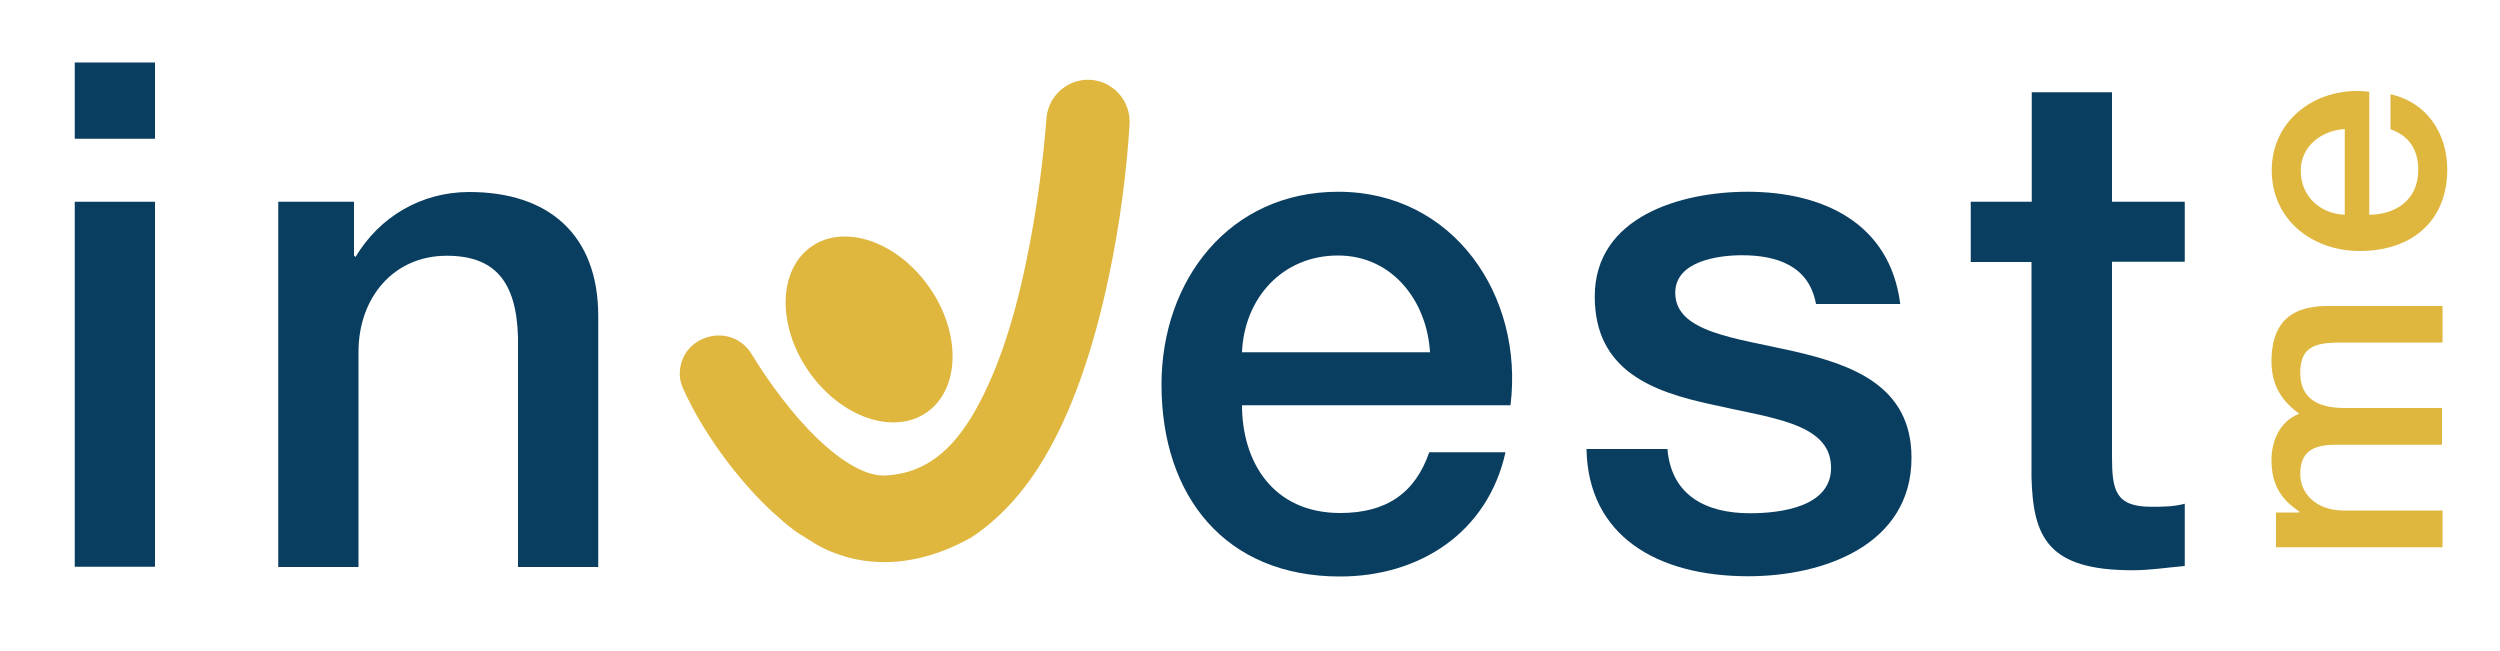 <?xml version="1.0" encoding="utf-8"?>
<!-- Generator: Adobe Illustrator 21.1.0, SVG Export Plug-In . SVG Version: 6.00 Build 0)  -->
<svg version="1.1" id="Layer_1" xmlns="http://www.w3.org/2000/svg" xmlns:xlink="http://www.w3.org/1999/xlink" x="0px" y="0px"
	 viewBox="0 0 1000 260.4" style="enable-background:new 0 0 1000 260.4;" xml:space="preserve">
<style type="text/css">
	.st0{fill:#0A3E60;}
	.st1{fill:#DFB63E;}
</style>
<g>
	<g>
		<path class="st0" d="M29.9,25h32.1v30.5H29.9V25z M29.9,80.7h32.1v146H29.9V80.7z"/>
		<path class="st0" d="M111.1,80.7h30.5v21.5l0.6,0.6c9.6-16.1,26.3-26,45.5-26c31.7,0,51.6,17,51.6,49.7v100.3h-32.1v-91.8
			c-0.6-22.8-9.6-32.7-28.5-32.7c-21.5,0-35.3,17-35.3,38.4v86.1h-32.1V80.7H111.1z"/>
		<path class="st0" d="M496.8,162c0,22.8,12.4,43.2,39.3,43.2c18.6,0,30-8.1,35.6-24.3h30.5c-7.1,32-34.2,49.7-66.2,49.7
			c-45.8,0-71.4-32-71.4-76.8c0-41.6,27-77.1,70.7-77.1c46.1,0,74.3,41.6,68.9,85.4H496.8V162z M572,140.9
			c-1.2-20.4-15-38.7-36.8-38.7c-22.2,0-37.5,17-38.4,38.7H572z"/>
		<path class="st0" d="M667,179.9c1.7,18.6,15.8,25.4,33,25.4c12.2,0,33.3-2.5,32.4-19.2c-0.9-17-24.3-18.9-47.7-24.3
			c-23.7-5.1-46.8-13.5-46.8-43.2c0-32,34.5-41.9,61.1-41.9c30,0,57,12.4,61.1,44.9h-33.7c-2.8-15.3-15.6-19.5-29.7-19.5
			c-9.3,0-26.6,2.3-26.6,15c0,15.8,23.7,18,47.4,23.4c23.4,5.4,47.1,13.8,47.1,42.6c0,34.8-35,47.4-65.3,47.4
			c-36.8,0-64.1-16.4-64.7-50.9H667V179.9z"/>
		<path class="st0" d="M788.4,80.7h24.3V36.9h32.1v43.8h29.1v24h-29.1v77.9c0,13.2,1.2,20.1,15.6,20.1c4.5,0,9,0,13.5-1.2v24.9
			c-7.1,0.6-13.8,1.7-20.9,1.7c-33.6,0-39.8-12.9-40.4-37.2v-86.1h-24.3V80.7H788.4z"/>
	</g>
</g>
<g>
	<path class="st1" d="M910.4,219v-14h9.3v-0.4c-6.5-4.4-11.1-9.9-11.1-20.5c0-8.1,3.5-15.7,11.1-18.6c-6.8-4.9-11.1-11.2-11.1-20.9
		c0-14.1,6.3-22.2,22.4-22.2H977V137h-39c-10.6,0-17.9,0.6-17.9,12.1c0,9.9,6.5,14.1,17.7,14.1h39v14.7h-42.6
		c-9.2,0-14.1,2.9-14.1,11.8c0,7.6,6.3,14.5,17.3,14.5H977v14.7h-66.6V219z"/>
	<path class="st1" d="M947.5,85.9c10.5,0,19.8-5.7,19.8-17.9c0-8.4-3.8-13.7-11.1-16.3v-14c14.5,3.2,22.7,15.6,22.7,30.1
		c0,20.9-14.5,32.6-35,32.6c-18.9,0-35.2-12.4-35.2-32.3c0-20.9,18.9-33.9,39-31.4v49.1H947.5z M937.9,51.6
		c-9.3,0.6-17.6,6.8-17.6,16.7c0,10.2,7.7,17.2,17.6,17.6V51.6z"/>
</g>
<g>
	
		<ellipse transform="matrix(0.821 -0.571 0.571 0.821 -13.192 221.947)" class="st1" cx="347.7" cy="132" rx="29.4" ry="40.4"/>
	<path class="st1" d="M443.6,110.3c-6.4,30.5-15.3,55.5-26.5,73.9c-8.3,13.7-17.9,23.7-28.6,30.8c-33.7,18.8-57.7,5.7-64.3,1.3
		c-1.3-0.9-2.8-1.7-4.2-2.6c-3.1-1.9-6.3-4.7-9.2-7.3c-11.2-9.7-28.1-29.7-37.7-51.3c-0.7-1.7-1.2-3.5-1.2-5.4l0,0
		c0-15.7,20.6-21.4,28.8-8c1.9,3.1,3.6,5.8,5.2,8.1c18.5,27.2,36.6,41,48.3,40.4c13.1-0.7,24.3-7,34.2-23.1
		c9.2-15.1,16.7-36.1,22.2-63c4.2-20.1,6.7-40.4,8-56.9c0.7-8.6,8-15.3,16.6-15.3l0,0c9.7,0,17.4,8.4,16.6,18.2
		C450.7,67.9,448.1,89,443.6,110.3z"/>
</g>
</svg>
